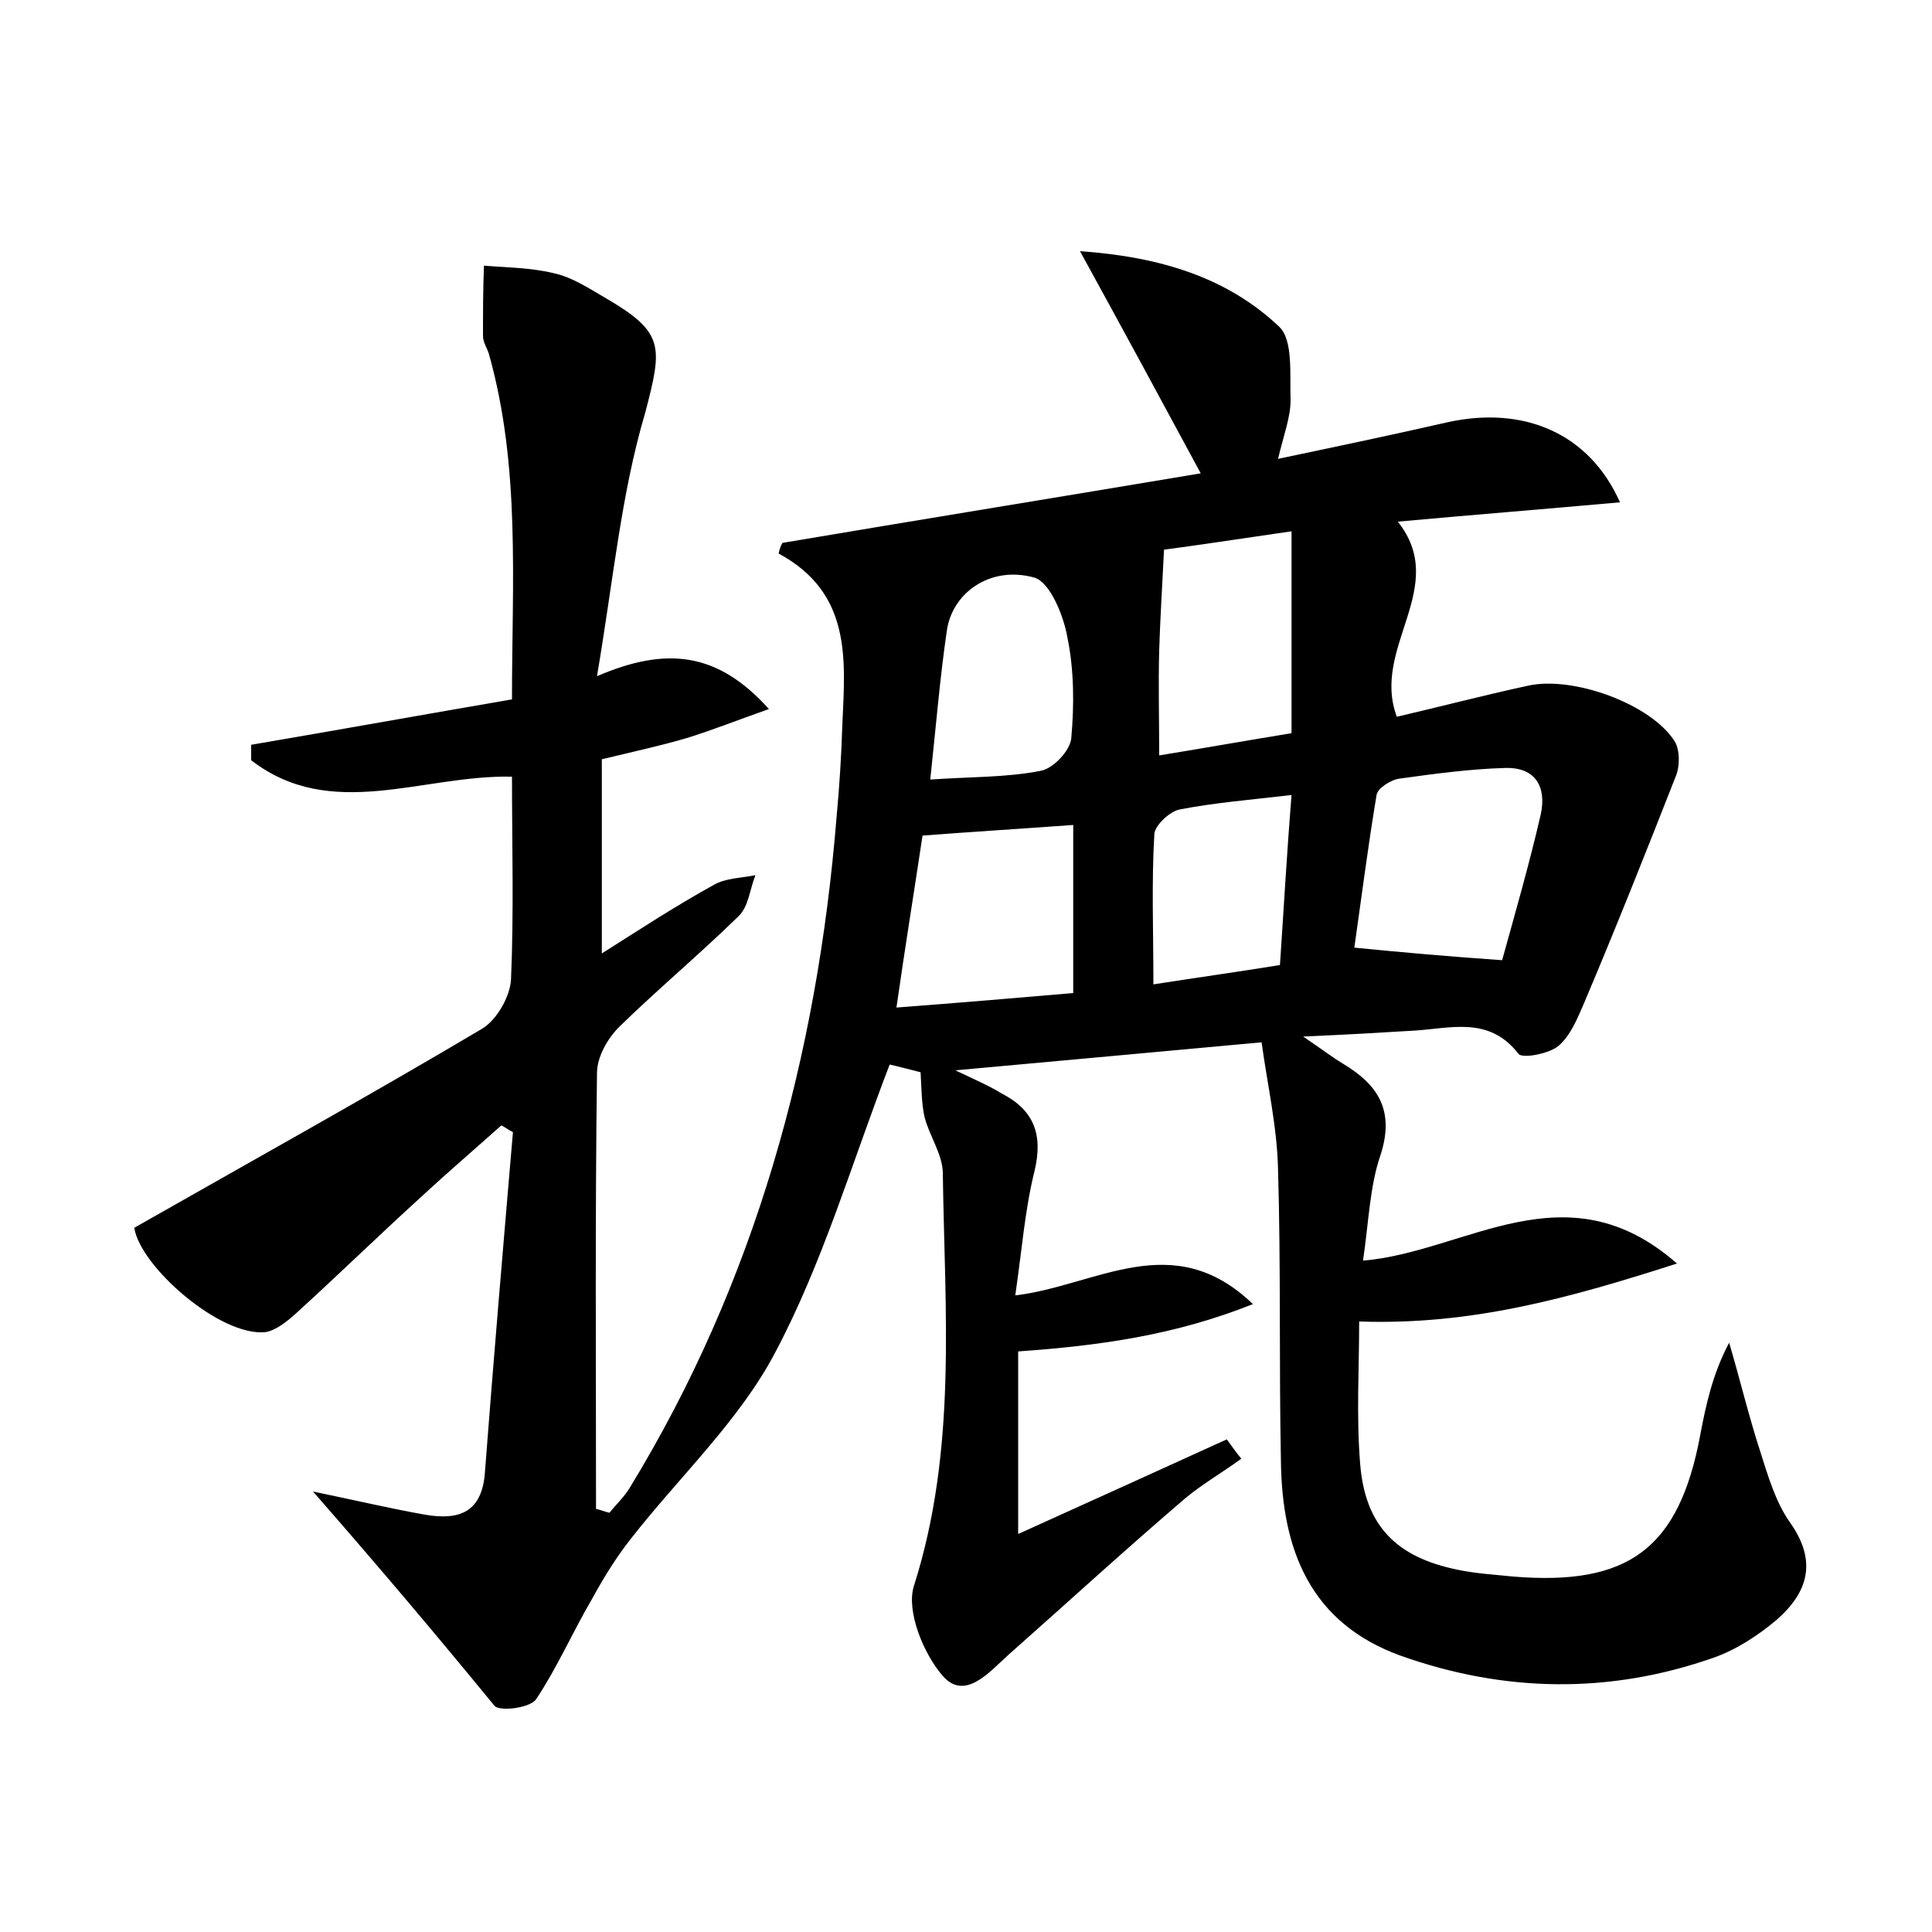 <?xml version="1.0" encoding="utf-8"?>
<!-- Generator: Adobe Illustrator 22.0.0, SVG Export Plug-In . SVG Version: 6.00 Build 0)  -->
<svg version="1.1" id="图层_1" xmlns="http://www.w3.org/2000/svg" xmlns:xlink="http://www.w3.org/1999/xlink" x="0px" y="0px"
	 viewBox="0 0 200 200" style="enable-background:new 0 0 200 200;" xml:space="preserve">
<style type="text/css">
	.st0{fill:#FFFFFF;}
</style>
<g>
	
	<path d="M32.4,154.4c4.8,1,8.2,1.8,11.6,2.4c3.5,0.6,5.9-0.2,6.2-4.4c0.9-11.8,1.9-23.5,2.9-35.2c-0.4-0.2-0.8-0.5-1.2-0.7
		c-2.8,2.5-5.6,4.9-8.3,7.4c-4.4,4-8.6,8.1-13,12.1c-0.9,0.8-2,1.7-3.1,1.9c-4.7,0.5-13-6.8-13.6-10.8c12.3-7,24.2-13.6,36-20.6
		c1.5-0.9,2.9-3.3,3-5.1c0.3-7,0.1-14,0.1-21c-9.3-0.2-18.7,4.7-27-1.7c0-0.5,0-1.1,0-1.6c8.8-1.5,17.7-3.1,27-4.7
		c0-12.2,0.9-24.1-2.4-35.8c-0.2-0.6-0.6-1.2-0.6-1.8c0-2.4,0-4.9,0.1-7.3c2.4,0.2,4.9,0.2,7.3,0.8c1.8,0.4,3.5,1.5,5.2,2.5
		c6.2,3.6,6,5,4.2,11.9C64.3,51.1,63.5,60,61.8,70c7.2-3.1,12.5-2.5,17.8,3.4c-3.4,1.2-5.9,2.2-8.5,3c-2.7,0.8-5.5,1.4-8.8,2.2
		c0,6.5,0,13,0,20.1c3.8-2.4,7.6-4.9,11.6-7.1c1.2-0.7,2.8-0.7,4.3-1c-0.6,1.5-0.7,3.3-1.8,4.3c-4,3.9-8.3,7.5-12.3,11.4
		c-1.2,1.2-2.3,3.1-2.3,4.8c-0.2,15-0.1,30-0.1,45.1c0.5,0.1,0.9,0.3,1.4,0.4c0.7-0.9,1.5-1.6,2.1-2.6c13-21.3,19.4-44.7,21.4-69.4
		c0.3-3.2,0.5-6.4,0.6-9.6c0.3-6.7,1-13.6-6.6-17.7c0.1-0.4,0.2-0.8,0.4-1.1c14.2-2.4,28.4-4.7,43.3-7.2c-4.1-7.6-8-14.8-12.5-23
		c8.5,0.6,15.3,2.8,20.6,7.8c1.5,1.4,1.1,5,1.2,7.6c0,1.8-0.7,3.6-1.3,6.1c6.2-1.3,11.9-2.5,17.6-3.8c7.8-1.7,14.6,1.1,17.8,8.3
		c-7.8,0.7-15.3,1.3-23,2c5.4,6.8-2.8,13-0.1,20.2c4.3-1,8.9-2.2,13.5-3.2c4.7-1.1,12.9,1.9,15.3,5.8c0.5,0.9,0.5,2.5,0.1,3.5
		c-3.1,7.9-6.2,15.7-9.5,23.5c-0.7,1.6-1.4,3.4-2.7,4.5c-1,0.8-3.7,1.3-4.1,0.8c-3.1-4-7.1-2.6-11-2.4c-3.3,0.2-6.6,0.4-11.3,0.6
		c2.2,1.5,3.1,2.2,4.1,2.8c3.7,2.2,5.4,4.9,3.9,9.5c-1.1,3.2-1.2,6.8-1.8,10.9c10.7-0.9,21-9.8,32.5,0.3c-11.2,3.6-21.3,6.4-32.9,6
		c0,4.9-0.3,9.8,0.1,14.7c0.5,6.4,3.7,9.7,10.1,11c1.9,0.4,3.8,0.5,5.7,0.7c12,1,17.2-2.9,19.4-14.6c0.6-3.2,1.3-6.4,3-9.6
		c1.1,3.7,2,7.5,3.2,11.2c0.8,2.5,1.6,5.3,3.1,7.4c2.9,4.1,1.8,7.3-1.4,10.1c-1.9,1.6-4.2,3.1-6.5,3.9c-10.8,3.8-21.7,3.6-32.4-0.2
		c-9.4-3.4-12.3-11-12.4-20.2c-0.2-10.1,0-20.2-0.3-30.2c-0.1-4.4-1.1-8.7-1.7-13.1c-10.8,1-20.8,1.9-31.7,2.9
		c2.1,1,3.5,1.6,4.8,2.4c3.3,1.7,4.3,4.2,3.4,8c-1,4-1.3,8.1-2,12.9c8.4-1,16.3-7.1,24.6,0.9c-8,3.2-15.8,4.3-24.3,4.9
		c0,5.9,0,11.8,0,18.9c7.5-3.4,14.6-6.6,21.6-9.8c0.5,0.7,1,1.4,1.5,2c-1.9,1.4-4,2.6-5.8,4.1c-6.2,5.3-12.2,10.8-18.3,16.2
		c-2,1.8-4.5,4.8-6.8,2.2c-2-2.3-3.8-6.7-3-9.3c4.5-14.1,3.2-28.4,3-42.7c0-2-1.4-3.9-1.9-5.9c-0.3-1.4-0.3-2.8-0.4-4.6
		c-0.8-0.2-2.3-0.6-3.2-0.8c-3.9,10.1-6.9,20.5-11.9,29.9c-3.7,7-9.9,12.8-14.9,19.2c-1.5,1.9-2.8,4-4,6.2c-2,3.4-3.6,7.1-5.8,10.4
		c-0.6,0.9-3.7,1.3-4.3,0.7C45.3,169.4,39.4,162.4,32.4,154.4z M155.5,99.4c1.3-4.7,2.8-9.9,4-15.1c0.6-2.8-0.5-4.9-3.7-4.8
		c-3.6,0.1-7.3,0.6-10.9,1.1c-0.9,0.1-2.3,1-2.4,1.7c-0.9,5.4-1.6,10.9-2.3,15.8C145.3,98.6,149.8,99,155.5,99.4z M95.5,86.5
		c-0.9,6-1.8,11.5-2.7,17.8c6.6-0.5,12.5-1,18.3-1.5c0-6.1,0-11.6,0-17.4C105.6,85.8,100.7,86.1,95.5,86.5z M120,78.2
		c4.9-0.8,9.4-1.6,13.7-2.3c0-7.2,0-13.9,0-20.9c-5.5,0.8-10.1,1.5-13.2,1.9c-0.2,4-0.4,7.2-0.5,10.4C119.9,70.8,120,74.3,120,78.2z
		 M96.3,80.7c4.2-0.3,7.8-0.2,11.4-0.9c1.3-0.2,3.1-2.1,3.2-3.4c0.3-3.4,0.3-7-0.4-10.4c-0.4-2.3-1.8-5.7-3.4-6.2
		c-4.6-1.3-8.6,1.6-9.1,5.6C97.3,70.2,96.9,75.1,96.3,80.7z M133.7,82.3c-4.3,0.5-8,0.8-11.6,1.5c-1,0.2-2.5,1.6-2.6,2.5
		c-0.3,5-0.1,10.1-0.1,15.6c4.5-0.7,8.8-1.3,13.1-2C132.9,94,133.2,88.5,133.7,82.3z"/>
	
	
	
	
	
</g>
</svg>
